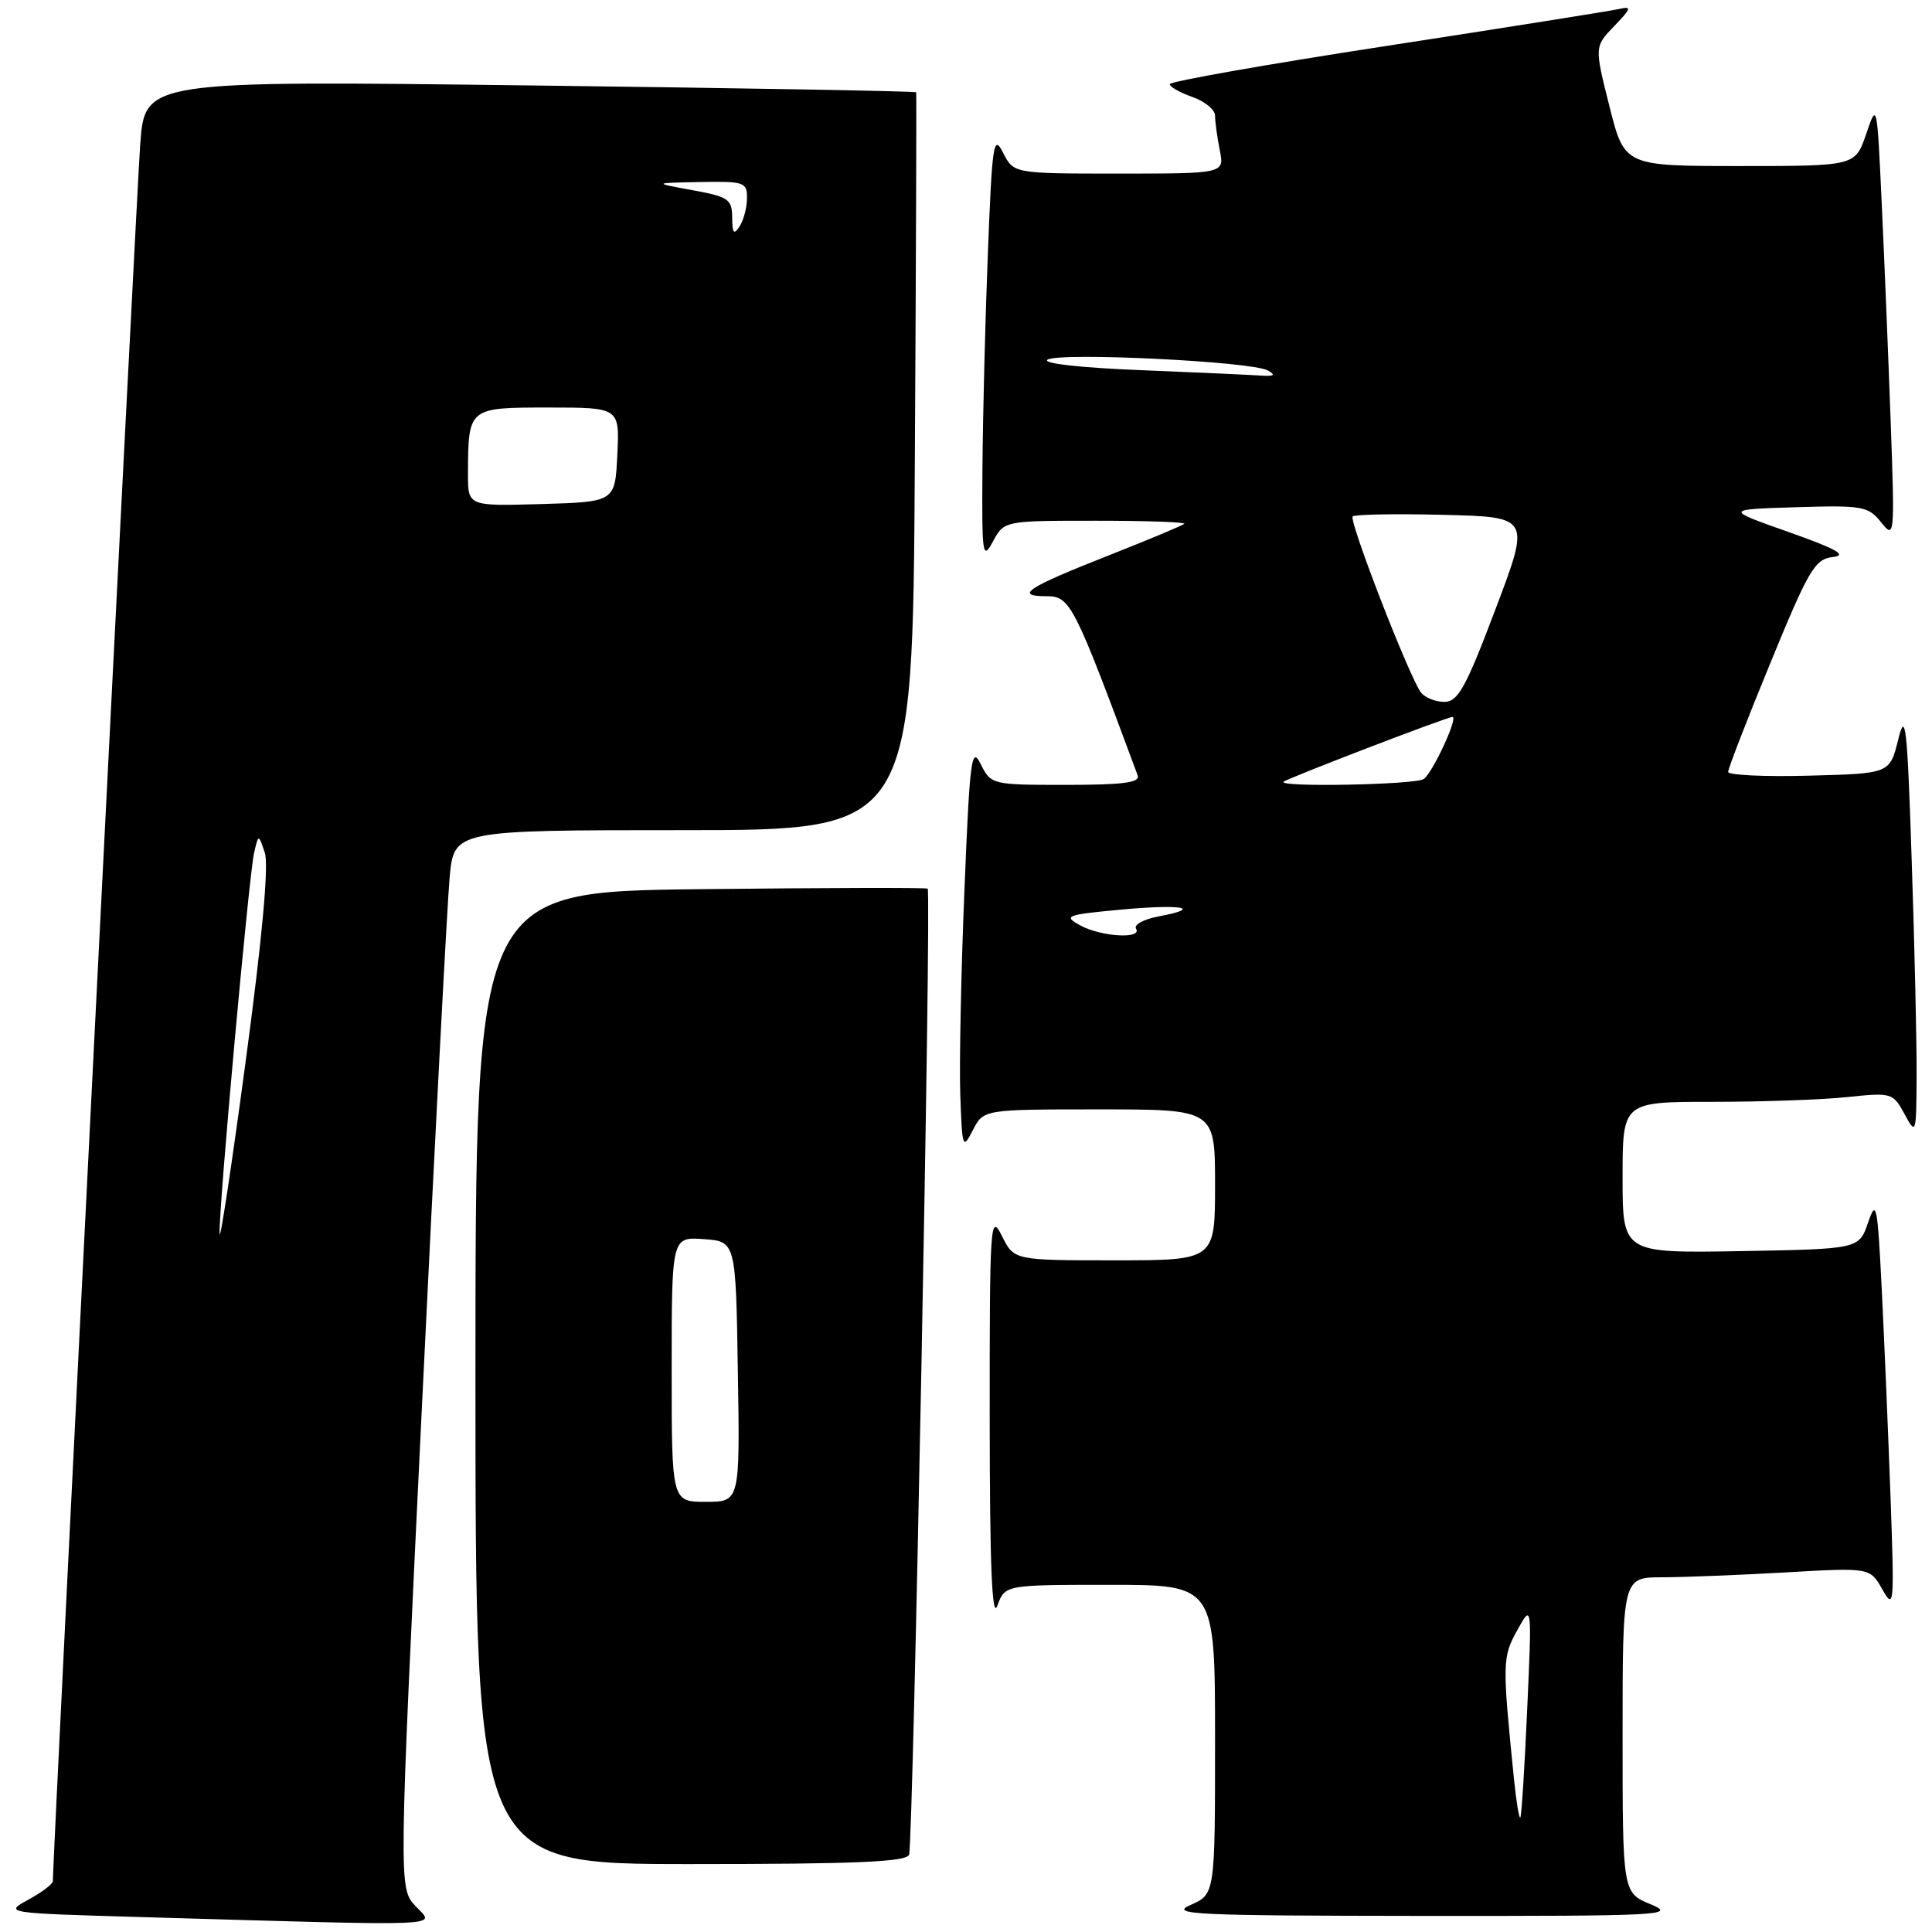 <?xml version="1.0" encoding="UTF-8" standalone="no"?>
<!DOCTYPE svg PUBLIC "-//W3C//DTD SVG 1.1//EN" "http://www.w3.org/Graphics/SVG/1.1/DTD/svg11.dtd" >
<svg xmlns="http://www.w3.org/2000/svg" xmlns:xlink="http://www.w3.org/1999/xlink" version="1.1" viewBox="0 0 256 256">
 <g >
 <path fill="currentColor"
d=" M 55.08 252.59 C 52.82 250.18 52.82 250.18 55.91 186.34 C 57.61 151.23 59.26 119.69 59.58 116.25 C 60.16 110.00 60.16 110.00 90.55 110.00 C 120.94 110.00 120.94 110.00 121.22 61.25 C 121.38 34.44 121.45 12.38 121.40 12.23 C 121.34 12.08 98.32 11.67 70.25 11.32 C 19.21 10.68 19.21 10.68 18.58 19.09 C 18.10 25.54 7.00 246.15 7.00 249.27 C 7.00 249.64 5.54 250.75 3.75 251.72 C 0.52 253.49 0.60 253.50 19.00 254.03 C 60.15 255.22 57.65 255.32 55.08 252.59 Z  M 218.75 252.34 C 215.00 250.79 215.00 250.79 215.00 229.89 C 215.00 209.00 215.00 209.00 220.25 209.00 C 223.14 208.99 230.51 208.70 236.64 208.35 C 247.78 207.71 247.78 207.71 249.42 210.60 C 250.97 213.35 251.02 212.75 250.51 198.50 C 250.21 190.25 249.69 177.88 249.35 171.00 C 248.78 159.58 248.62 158.80 247.53 162.00 C 246.32 165.50 246.32 165.50 230.66 165.78 C 215.00 166.05 215.00 166.05 215.00 156.03 C 215.00 146.00 215.00 146.00 226.85 146.00 C 233.37 146.00 241.43 145.72 244.75 145.37 C 250.66 144.75 250.83 144.80 252.36 147.62 C 253.89 150.44 253.92 150.32 253.96 142.50 C 253.98 138.10 253.69 125.28 253.31 114.00 C 252.72 96.07 252.49 94.06 251.52 98.00 C 250.41 102.50 250.41 102.50 239.70 102.78 C 233.82 102.94 228.99 102.71 228.99 102.28 C 228.98 101.85 231.50 95.34 234.60 87.81 C 239.67 75.45 240.48 74.08 242.86 73.81 C 244.85 73.58 243.40 72.76 237.01 70.50 C 228.52 67.50 228.52 67.50 237.97 67.21 C 246.81 66.94 247.55 67.07 249.26 69.21 C 251.04 71.45 251.07 71.14 250.53 56.00 C 250.22 47.47 249.69 34.42 249.34 27.00 C 248.72 13.60 248.71 13.53 247.28 17.75 C 245.83 22.00 245.83 22.00 230.54 22.00 C 215.25 22.00 215.25 22.00 213.26 14.09 C 211.27 6.18 211.27 6.18 213.89 3.46 C 216.19 1.07 216.26 0.80 214.50 1.20 C 213.40 1.45 199.56 3.65 183.75 6.08 C 167.94 8.51 155.00 10.79 155.00 11.15 C 155.00 11.51 156.35 12.27 158.00 12.85 C 159.65 13.43 161.00 14.54 161.00 15.32 C 161.00 16.11 161.28 18.16 161.62 19.88 C 162.25 23.00 162.25 23.00 148.29 23.00 C 134.32 23.00 134.32 23.00 132.92 20.25 C 131.65 17.74 131.47 18.92 130.90 33.50 C 130.55 42.30 130.23 55.12 130.18 62.00 C 130.09 73.61 130.19 74.31 131.57 71.75 C 133.06 69.00 133.06 69.00 145.20 69.00 C 151.87 69.00 157.15 69.18 156.92 69.41 C 156.69 69.63 152.22 71.50 147.00 73.56 C 136.09 77.85 134.33 79.00 138.65 79.00 C 141.82 79.00 142.27 79.89 150.75 102.75 C 151.10 103.70 148.81 104.00 141.27 104.00 C 131.42 104.00 131.31 103.97 129.95 101.25 C 128.73 98.78 128.50 100.51 127.79 118.00 C 127.35 128.72 127.10 140.88 127.24 145.00 C 127.49 152.16 127.56 152.37 128.91 149.75 C 130.32 147.00 130.32 147.00 145.66 147.00 C 161.00 147.00 161.00 147.00 161.00 157.00 C 161.00 167.00 161.00 167.00 147.68 167.00 C 134.36 167.00 134.36 167.00 132.75 163.75 C 131.22 160.68 131.13 162.00 131.14 188.00 C 131.15 207.59 131.45 214.71 132.16 212.75 C 133.17 210.00 133.17 210.00 147.08 210.00 C 161.00 210.00 161.00 210.00 161.00 230.50 C 161.00 250.99 161.00 250.99 157.75 252.42 C 154.86 253.68 158.24 253.84 188.50 253.87 C 220.19 253.89 222.24 253.79 218.75 252.34 Z  M 120.46 245.75 C 121.01 244.00 123.44 118.07 122.92 117.75 C 122.69 117.60 109.11 117.64 92.75 117.82 C 63.00 118.16 63.00 118.16 63.00 182.58 C 63.00 247.00 63.00 247.00 91.53 247.00 C 113.48 247.00 120.15 246.71 120.46 245.75 Z  M 29.10 163.50 C 28.92 160.72 32.97 116.07 33.67 113.00 C 34.25 110.50 34.25 110.50 35.09 113.00 C 35.63 114.63 34.76 124.21 32.57 140.50 C 30.73 154.25 29.16 164.60 29.10 163.50 Z  M 62.01 62.79 C 62.04 53.99 62.03 54.00 72.66 54.00 C 82.10 54.00 82.10 54.00 81.80 60.25 C 81.50 66.50 81.50 66.50 71.75 66.79 C 62.00 67.07 62.00 67.07 62.01 62.79 Z  M 97.02 28.83 C 97.00 26.39 96.53 26.07 91.75 25.20 C 86.50 24.24 86.50 24.24 92.75 24.12 C 98.60 24.01 99.00 24.14 98.98 26.25 C 98.98 27.49 98.53 29.18 98.00 30.00 C 97.24 31.17 97.03 30.92 97.02 28.83 Z  M 200.62 235.83 C 199.05 220.30 199.06 219.58 201.05 216.00 C 202.99 212.50 202.99 212.50 202.36 226.50 C 202.02 234.20 201.61 240.65 201.45 240.83 C 201.29 241.02 200.92 238.77 200.62 235.83 Z  M 143.10 122.60 C 140.87 121.36 141.27 121.21 148.42 120.54 C 156.57 119.78 159.56 120.30 153.52 121.43 C 151.55 121.80 150.21 122.53 150.53 123.05 C 151.41 124.47 145.86 124.13 143.10 122.60 Z  M 170.08 103.59 C 170.54 103.14 191.74 95.00 192.46 95.00 C 193.27 95.00 189.79 102.49 188.64 103.23 C 187.47 103.99 169.33 104.33 170.08 103.59 Z  M 188.28 91.75 C 186.76 89.77 178.69 68.97 179.24 68.43 C 179.51 68.16 184.92 68.06 191.26 68.22 C 202.79 68.50 202.79 68.50 198.15 80.75 C 194.22 91.14 193.19 93.00 191.38 93.00 C 190.20 93.00 188.81 92.44 188.28 91.75 Z  M 151.00 49.04 C 143.17 48.73 138.04 48.15 138.80 47.66 C 140.37 46.65 165.89 47.89 168.00 49.09 C 169.10 49.71 168.83 49.89 167.00 49.76 C 165.62 49.67 158.43 49.34 151.00 49.04 Z  M 89.00 181.44 C 89.00 163.89 89.00 163.89 93.25 164.19 C 97.50 164.50 97.50 164.50 97.77 181.75 C 98.05 199.00 98.05 199.00 93.52 199.00 C 89.00 199.00 89.00 199.00 89.00 181.44 Z "/>
</g>
</svg>